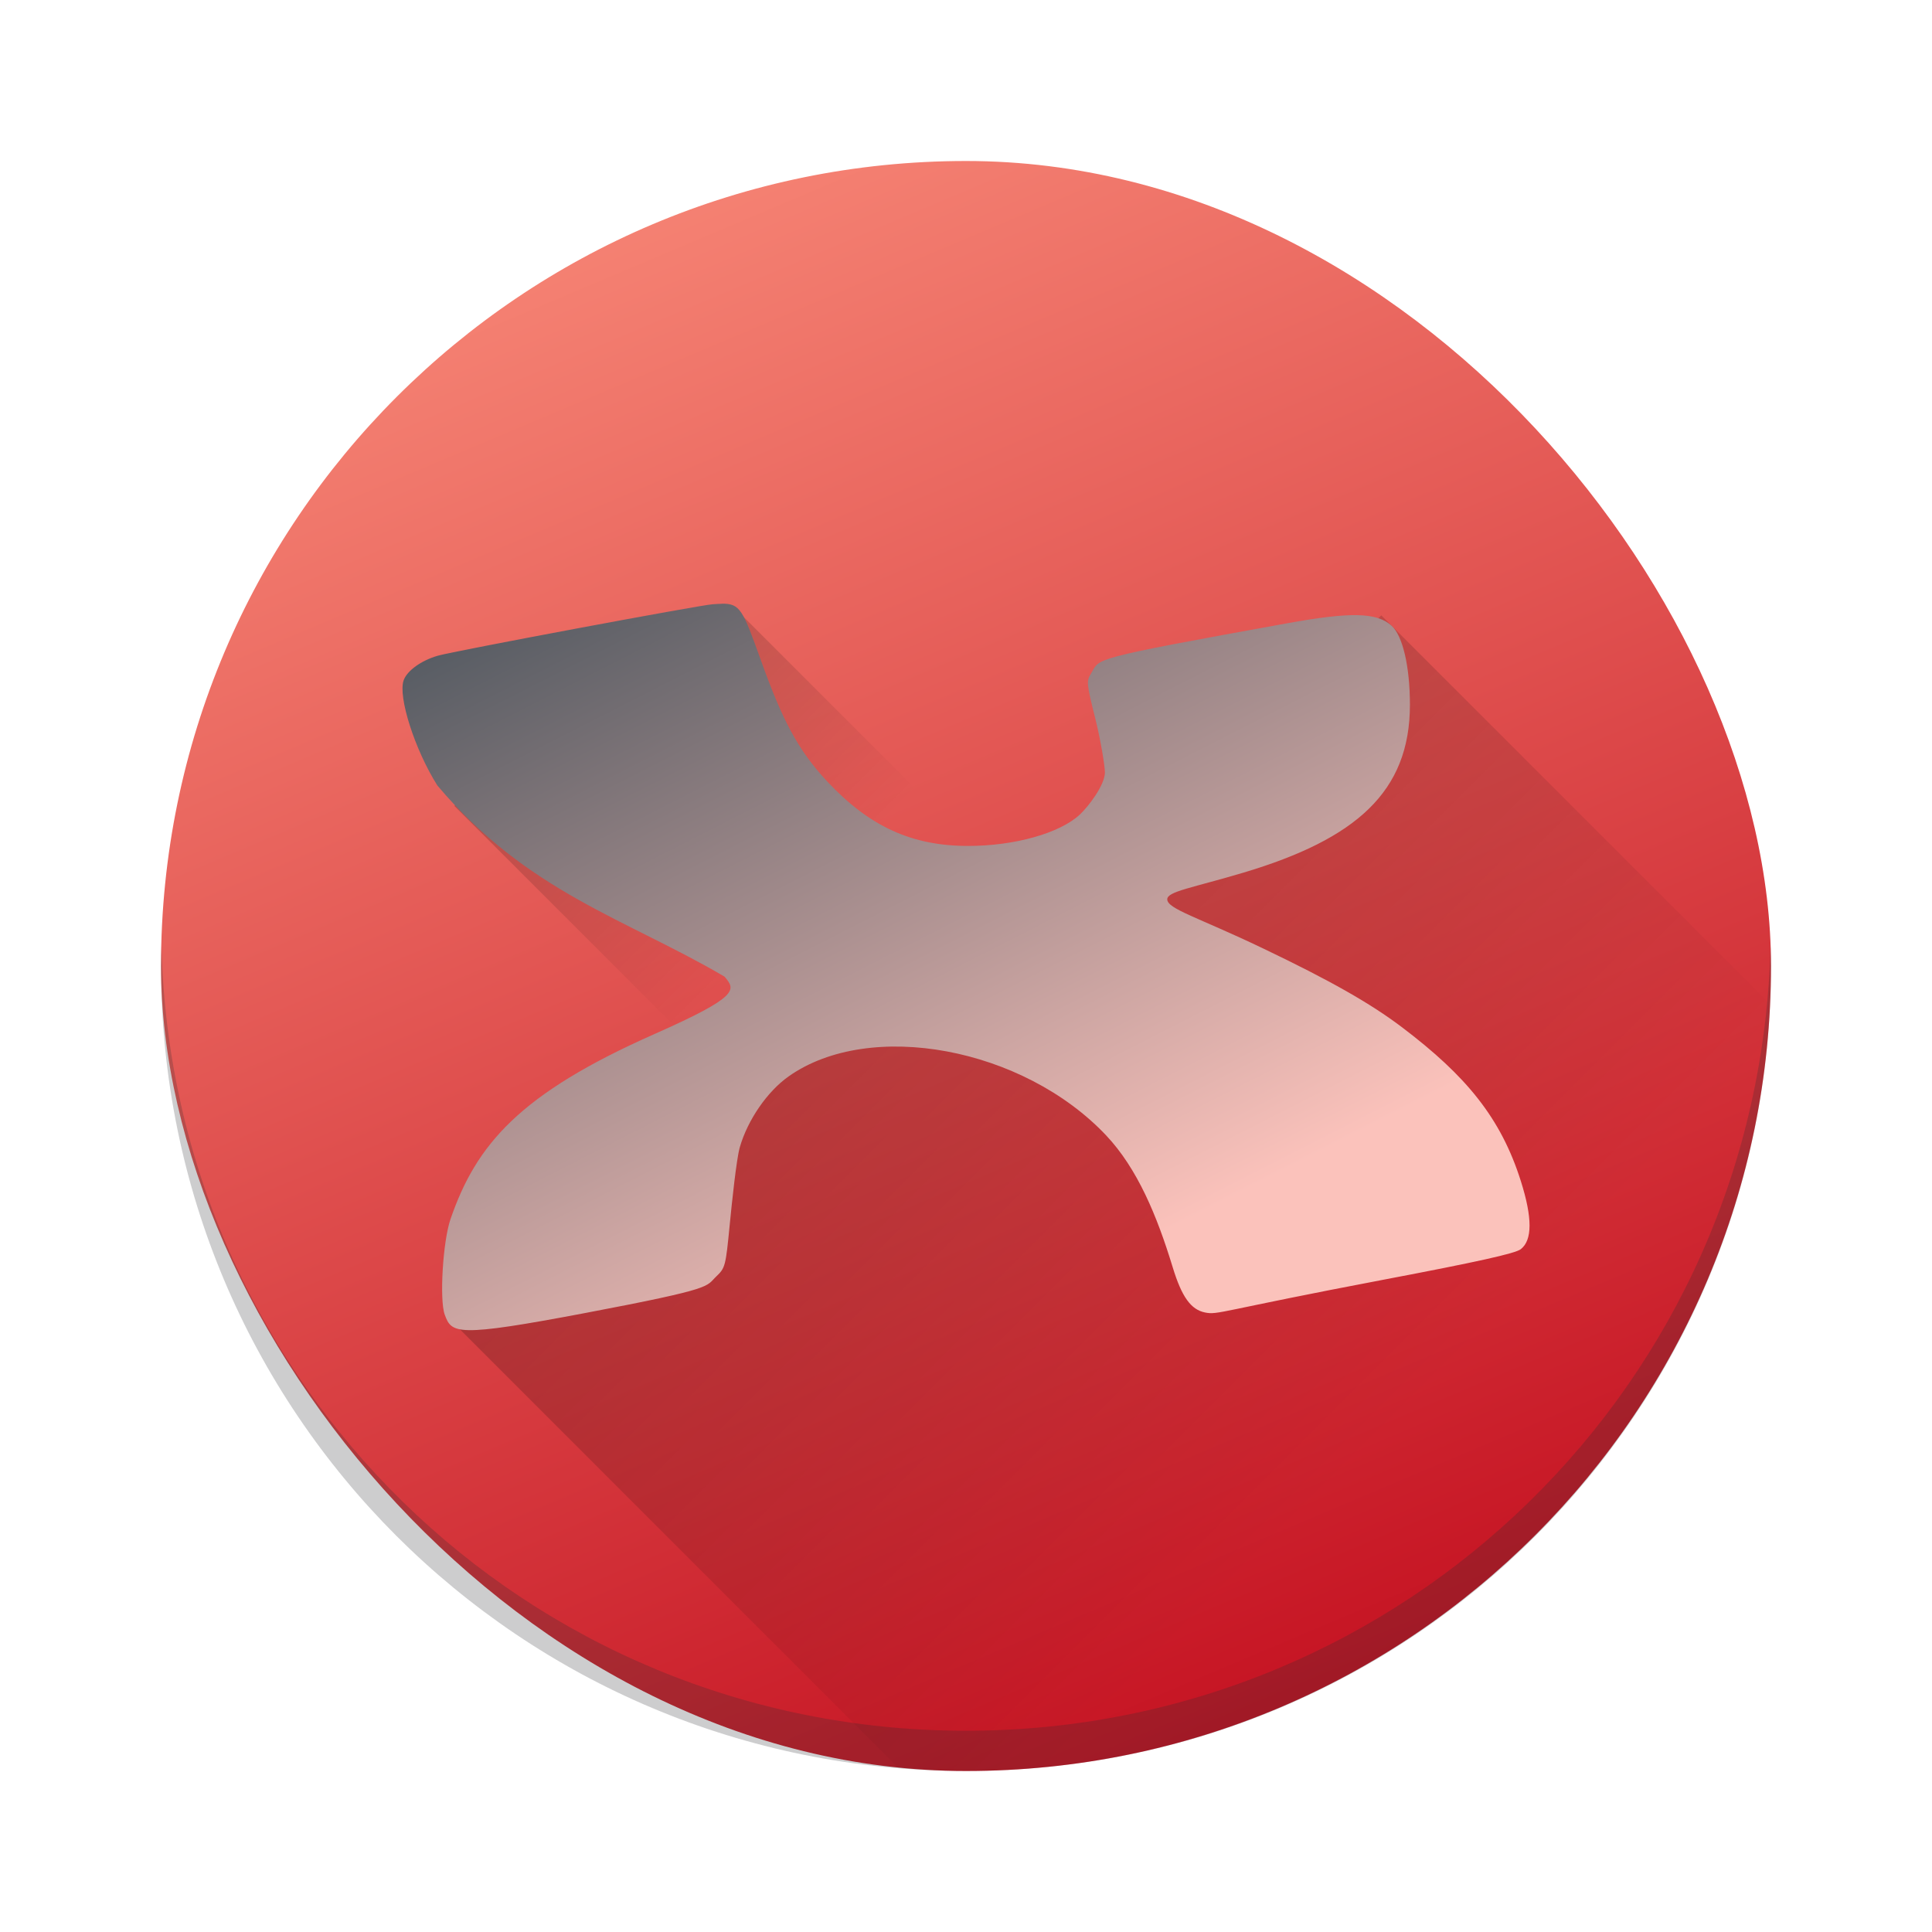 <?xml version="1.0" encoding="UTF-8" standalone="no"?>
<svg xmlns="http://www.w3.org/2000/svg" xmlns:xlink="http://www.w3.org/1999/xlink" width="48" height="48" version="1.1">
 <defs>
  <linearGradient id="linearGradient4173">
   <stop style="stop-color:#000000;stop-opacity:1;" offset="0"/>
   <stop style="stop-color:#000000;stop-opacity:0;" offset="1"/>
  </linearGradient>
  <linearGradient id="linearGradient4168">
   <stop style="stop-color:#4f575f;stop-opacity:1;" offset="0"/>
   <stop style="stop-color:#fbc2bb;stop-opacity:1" offset="1"/>
  </linearGradient>
  <linearGradient id="linearGradient4160">
   <stop style="stop-color:#c61423;stop-opacity:1;" offset="0"/>
   <stop style="stop-color:#f58273;stop-opacity:1" offset="1"/>
  </linearGradient>
  <linearGradient xlink:href="#linearGradient4160" id="linearGradient4166" x1="32.249" y1="42.037" x2="16.546" y2="4.902" gradientUnits="userSpaceOnUse"/>
  <linearGradient xlink:href="#linearGradient4168" id="linearGradient4162" x1="17.197" y1="11.627" x2="27.308" y2="31.453" gradientUnits="userSpaceOnUse"/>
  <linearGradient xlink:href="#linearGradient4173" id="linearGradient4179" x1="22.137" y1="1.975" x2="29.967" y2="1.975" gradientUnits="userSpaceOnUse"/>
  <linearGradient xlink:href="#linearGradient4173" id="linearGradient4181" x1="19.732" y1="23.413" x2="33.161" y2="36.842" gradientUnits="userSpaceOnUse"/>
 </defs>
 <rect style="fill:url(#linearGradient4166);fill-opacity:1" rx="20" y="4" x="4" height="40" width="40"/>
 <path style="fill:#2c2e31;fill-opacity:0.235" d="m 4.012,23.5 c -0.004,0.167 -0.012,0.332 -0.012,0.5 0,11.08 8.92,20 20,20 11.08,0 20,-8.92 20,-20 0,-0.168 -0.008,-0.333 -0.012,-0.5 -0.265,10.846 -9.076,19.5 -19.988,19.5 -10.912,0 -19.724,-8.654 -19.988,-19.5 z"/>
 <path style="opacity:0.2;fill:url(#linearGradient4181);fill-opacity:1;stroke:none;stroke-width:2;stroke-linecap:round;stroke-linejoin:round;stroke-miterlimit:4;stroke-dasharray:none;stroke-opacity:1" d="M 34.318 15.289 L 29.289 20.008 L 15.004 28.564 L 11.391 32.992 L 22.324 43.926 C 22.877 43.971 23.435 44 24 44 C 34.762 44 43.485 35.583 43.977 24.947 L 34.318 15.289 z"/>
 <path transform="matrix(0.707,0.707,-0.707,0.707,0,0)" style="opacity:0.2;fill:url(#linearGradient4179);fill-opacity:1;stroke:none;stroke-width:2;stroke-linecap:round;stroke-linejoin:round;stroke-miterlimit:4;stroke-dasharray:none;stroke-opacity:1" d="m 23.274,1.327 0.292,-3.553 29.071,0 0,8.403 -30.493,0 -0.007,-1.99 z"/>
 <path style="fill:url(#linearGradient4162);fill-opacity:1;stroke-width:1.022;enable-background:new" d="m 17.93,15.001 c -0.066,10e-4 -0.14,0.006 -0.226,0.012 -0.324,0.021 -6.437,1.165 -6.827,1.278 -0.411,0.119 -0.763,0.371 -0.848,0.61 -0.146,0.406 0.277,1.727 0.837,2.614 2.231,2.649 4.707,3.322 7.134,4.749 0.279,0.327 0.389,0.484 -1.748,1.43 -3.34,1.479 -4.421,2.737 -5.06,4.597 -0.189,0.55 -0.277,2.004 -0.143,2.37 0.173,0.474 0.277,0.57 3.504,-0.042 3.241,-0.615 2.973,-0.651 3.244,-0.907 0.22,-0.209 0.233,-0.259 0.329,-1.246 0.055,-0.566 0.17,-1.67 0.254,-1.962 0.195,-0.679 0.684,-1.389 1.217,-1.764 2.022,-1.423 5.827,-0.713 7.886,1.47 0.776,0.823 1.263,1.997 1.652,3.273 0.224,0.736 0.452,1.056 0.806,1.126 0.326,0.065 0.334,-0.037 4.458,-0.82 2.294,-0.436 3.249,-0.647 3.384,-0.753 0.29,-0.226 0.291,-0.779 0.002,-1.692 -0.496,-1.569 -1.356,-2.612 -2.949,-3.819 -0.788,-0.597 -1.783,-1.162 -3.469,-1.968 C 29.763,22.789 29,22.582 29,22.343 c 0,-0.197 0.629,-0.285 1.901,-0.665 2.786,-0.834 4.128,-2.003 4.128,-4.169 0,-0.95 -0.179,-1.717 -0.458,-1.966 -0.371,-0.331 -1.022,-0.341 -2.58,-0.06 -4.992,0.903 -4.649,0.868 -4.881,1.243 -0.123,0.199 -0.118,0.245 0.108,1.149 0.129,0.518 0.234,1.166 0.233,1.316 -0.002,0.32 -0.417,0.854 -0.62,1.044 -0.497,0.466 -1.624,0.782 -2.778,0.782 -1.396,0 -2.447,-0.48 -3.492,-1.592 -0.755,-0.804 -1.14,-1.582 -1.654,-3.013 -0.452,-1.257 -0.513,-1.421 -0.978,-1.413 z"/>
</svg>
